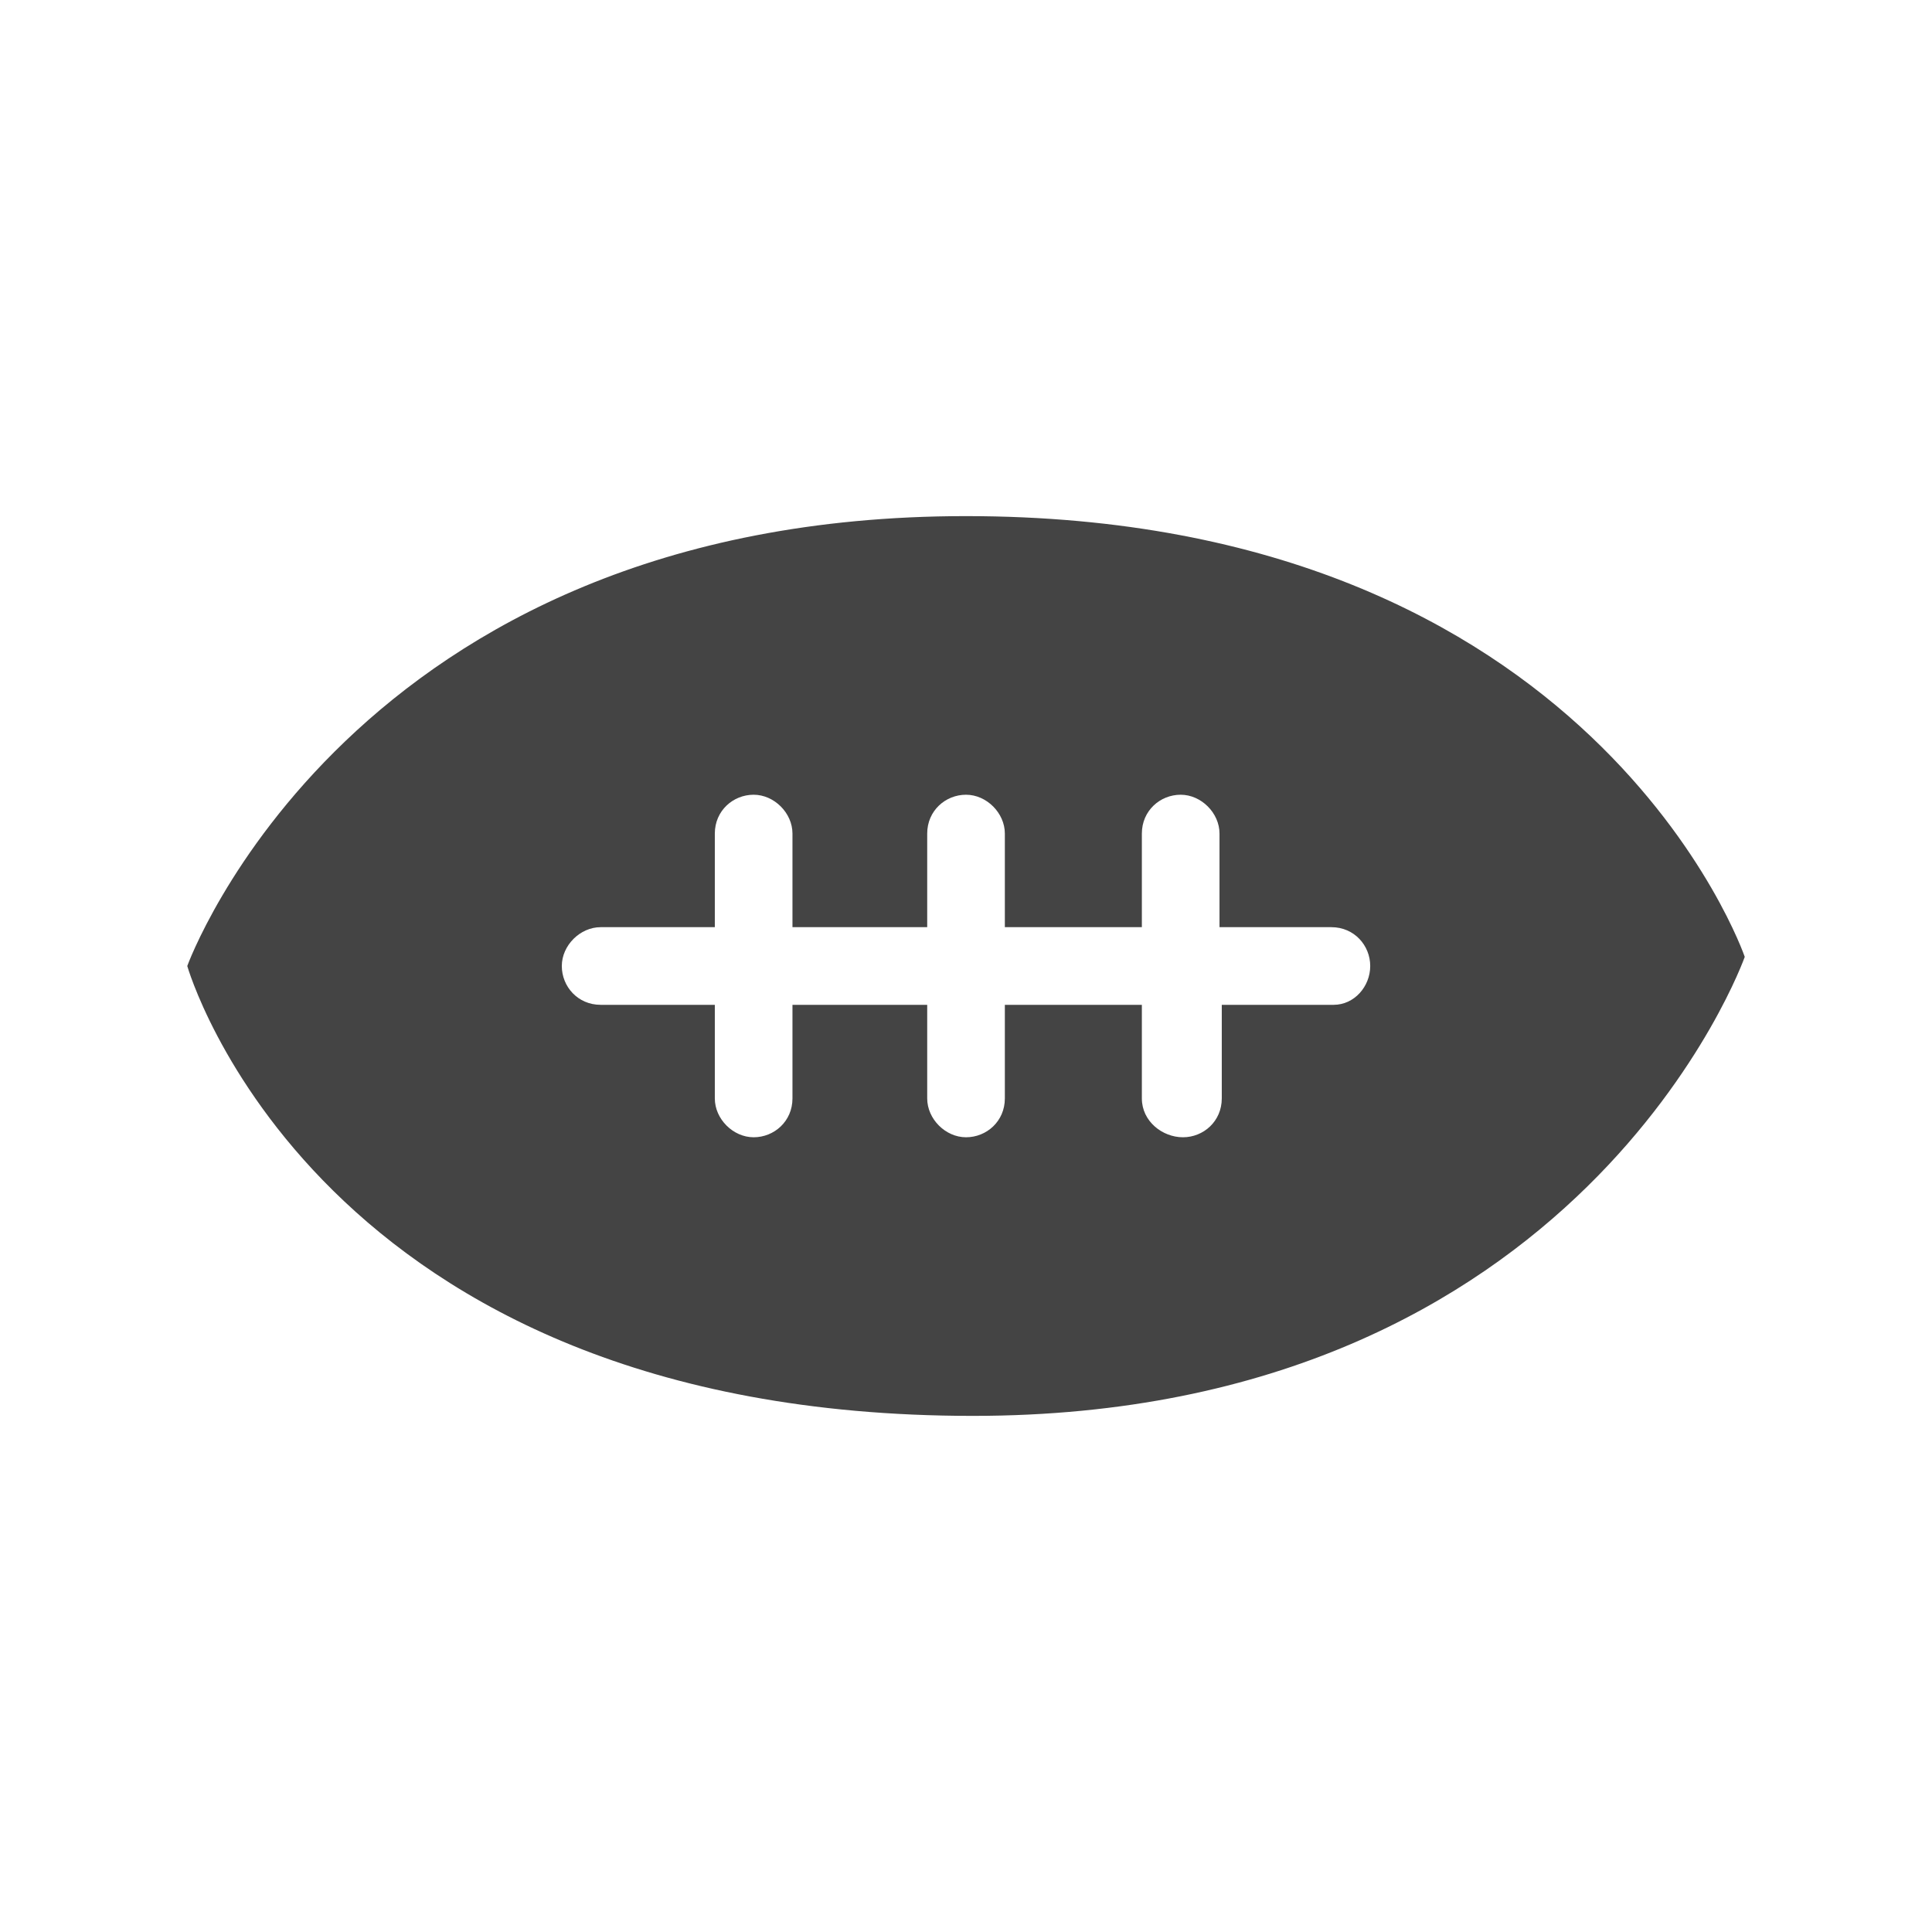 <?xml version="1.0" encoding="utf-8"?>
<!-- Generated by IcoMoon.io -->
<!DOCTYPE svg PUBLIC "-//W3C//DTD SVG 1.1//EN" "http://www.w3.org/Graphics/SVG/1.1/DTD/svg11.dtd">
<svg version="1.1" xmlns="http://www.w3.org/2000/svg" xmlns:xlink="http://www.w3.org/1999/xlink" width="85" height="85" viewBox="0 0 85 85">
<path d="M42.5 22.707c-27.128 0-34.261 19.793-34.261 19.793s5.627 19.793 34.563 19.793c26.826 0 33.96-20.195 33.96-20.195s-6.631-19.391-34.261-19.391zM58.676 44.208h-4.923v4.119c0 1.005-0.804 1.708-1.708 1.708s-1.808-0.703-1.808-1.708v-4.119h-6.028v4.119c0 1.005-0.804 1.708-1.708 1.708s-1.708-0.804-1.708-1.708v-4.119h-5.928v4.119c0 1.005-0.804 1.708-1.708 1.708s-1.708-0.804-1.708-1.708v-4.119h-5.024c-1.005 0-1.708-0.804-1.708-1.708s0.804-1.708 1.708-1.708h5.024v-4.119c0-1.005 0.804-1.708 1.708-1.708s1.708 0.804 1.708 1.708v4.119h5.928v-4.119c0-1.005 0.804-1.708 1.708-1.708s1.708 0.804 1.708 1.708v4.119h6.028v-4.119c0-1.005 0.804-1.708 1.708-1.708s1.708 0.804 1.708 1.708v4.119h4.923c1.005 0 1.708 0.804 1.708 1.708s-0.703 1.708-1.608 1.708z" fill="#444444"></path>
</svg>
